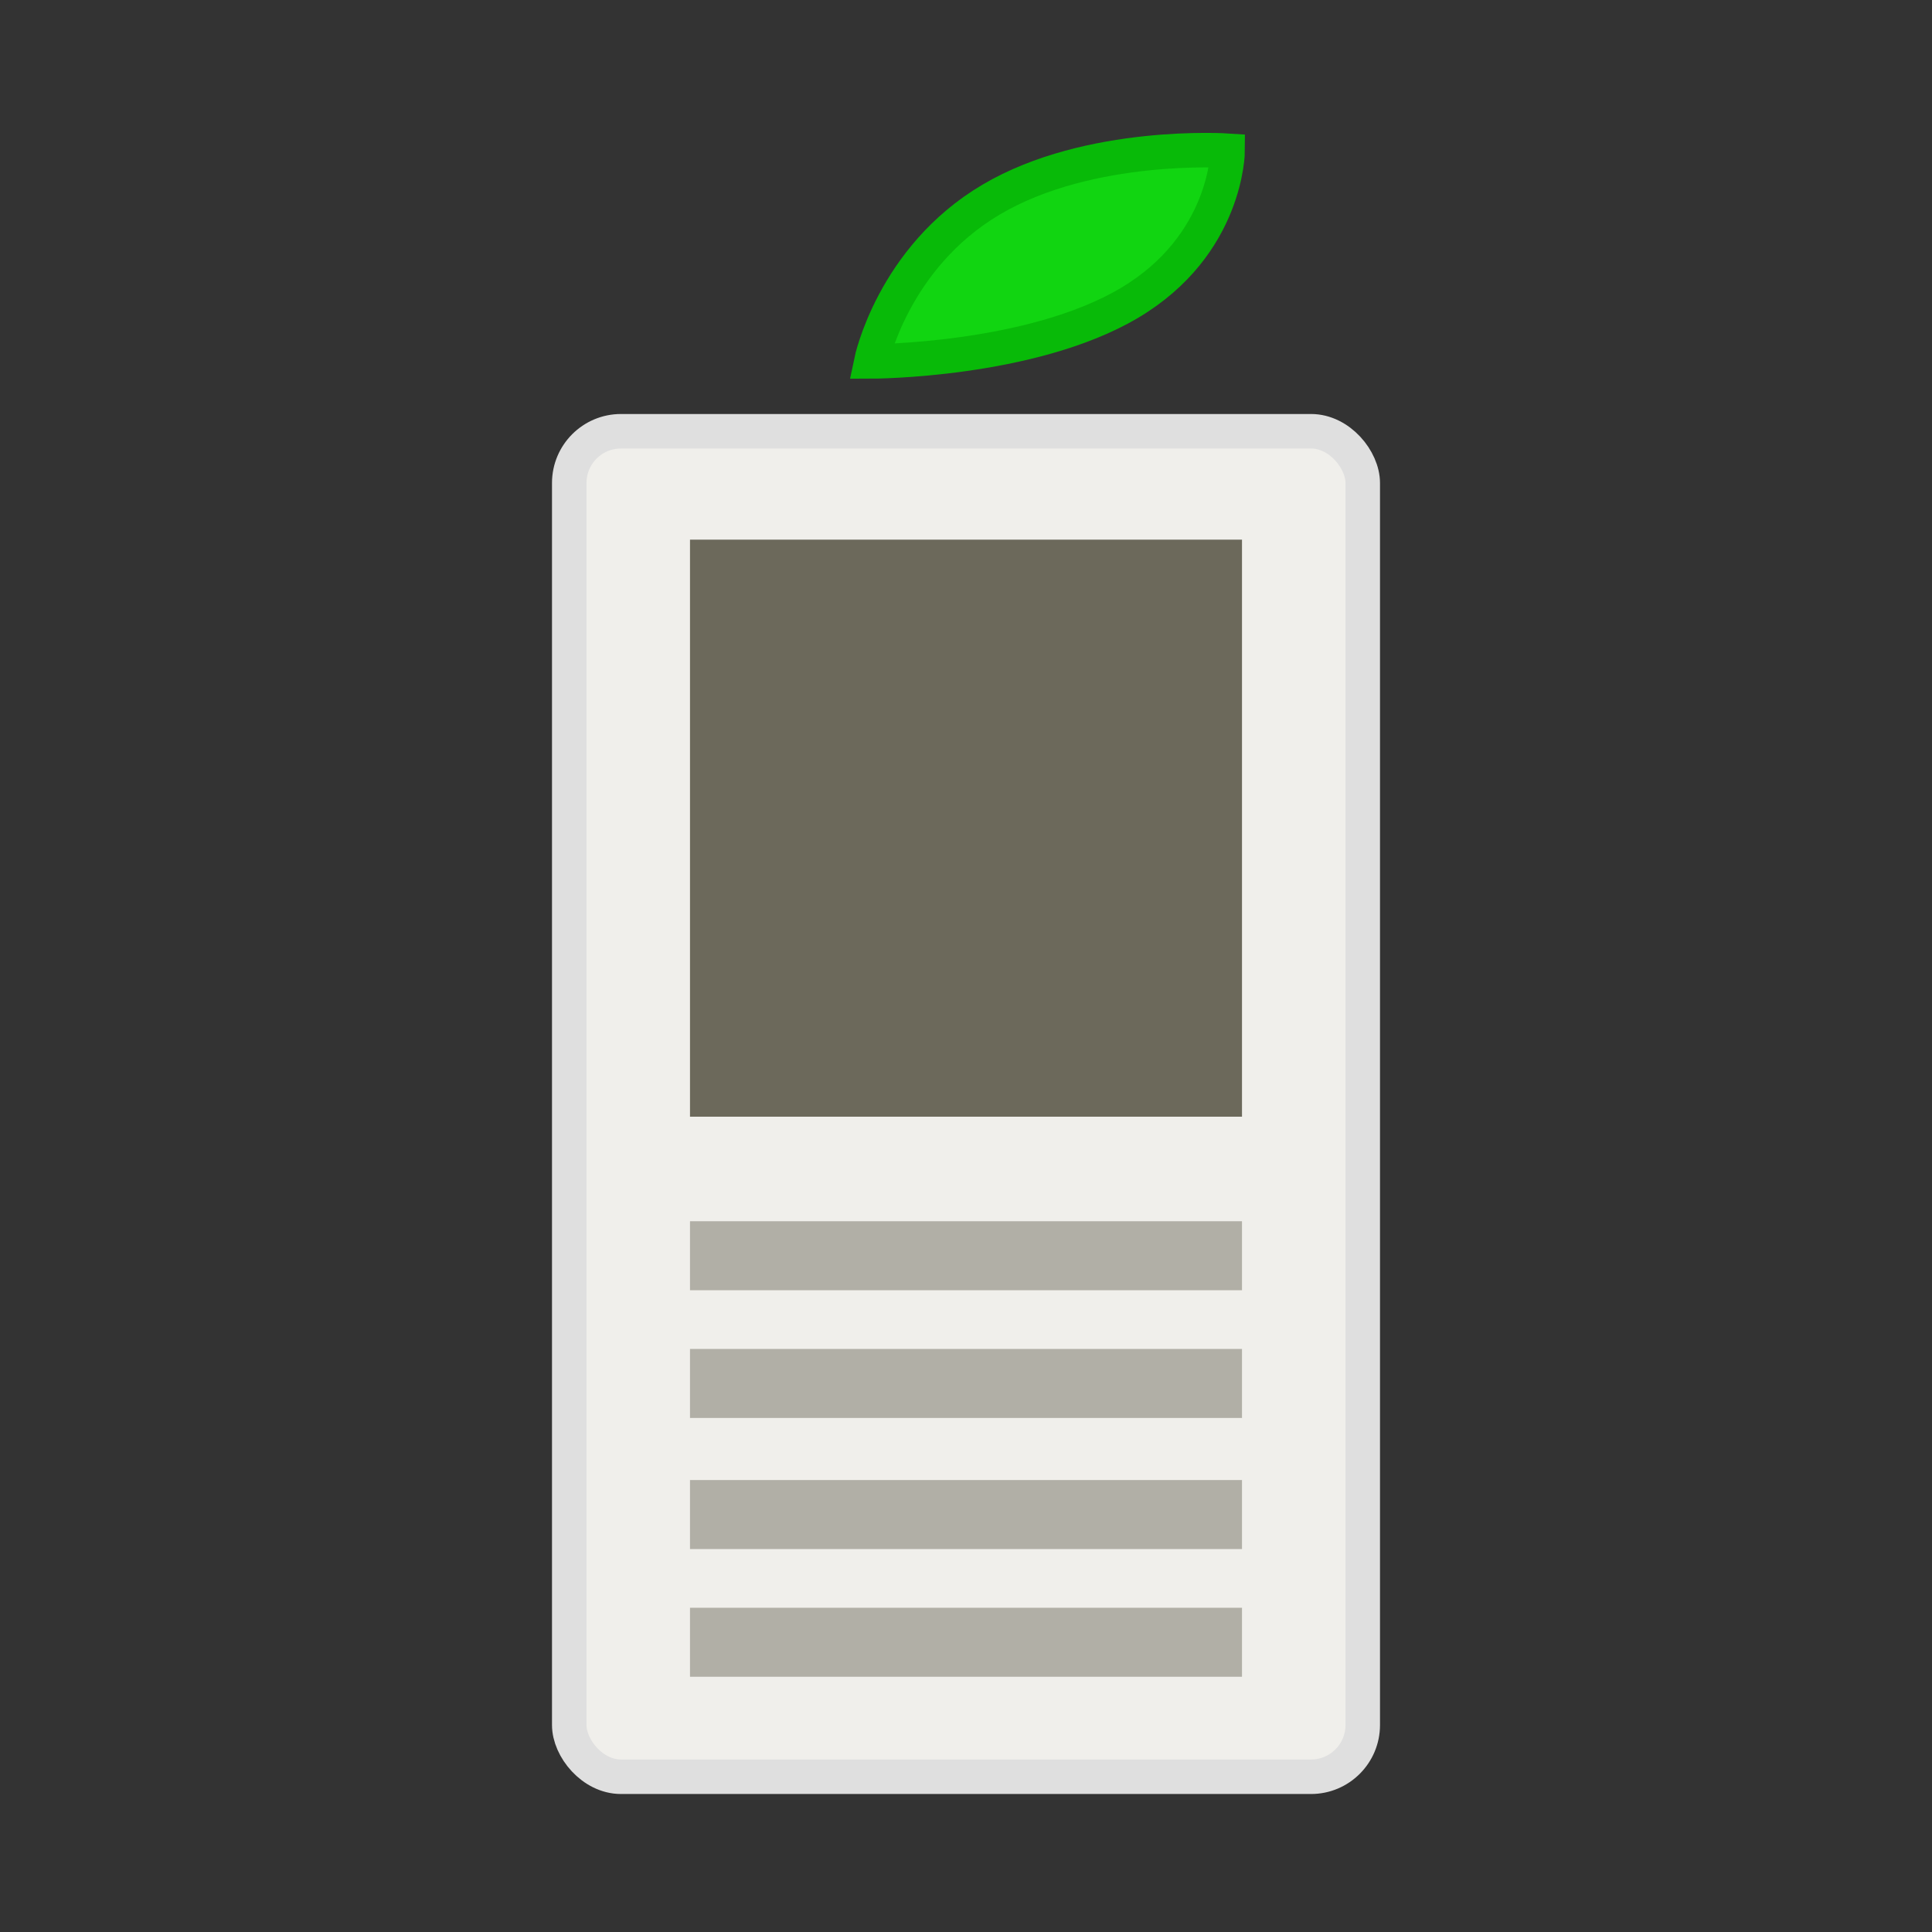 <svg width="28" height="28" viewBox="0 0 28 28" fill="none" xmlns="http://www.w3.org/2000/svg">
<rect x="0" y="0" width="28" height="28" fill="#333333" stroke="none"/>
<rect x="8.25" y="6.25" width="11.5" height="19.5" rx="0.75" fill="#F0EFEB" stroke="#DFDFDF" stroke-width="0.5"/>
<rect x="10" y="17.699" width="8" height="1" fill="#B1AFA6"/>
<rect x="10" y="7.821" width="8" height="8.363" fill="#6C695B"/>
<rect x="10" y="19.55" width="8" height="1" fill="#B1AFA6"/>
<rect x="10" y="21.45" width="8" height="1" fill="#B1AFA6"/>
<rect x="10" y="23.301" width="8" height="1" fill="#B1AFA6"/>
<path d="M17.792 2.184C17.792 2.184 17.79 3.549 16.364 4.393C14.938 5.236 12.627 5.238 12.627 5.238C12.627 5.238 12.938 3.736 14.364 2.893C15.79 2.049 17.792 2.184 17.792 2.184Z" fill="#11D511" stroke="#08BA08" stroke-width="0.5"/>
</svg>
